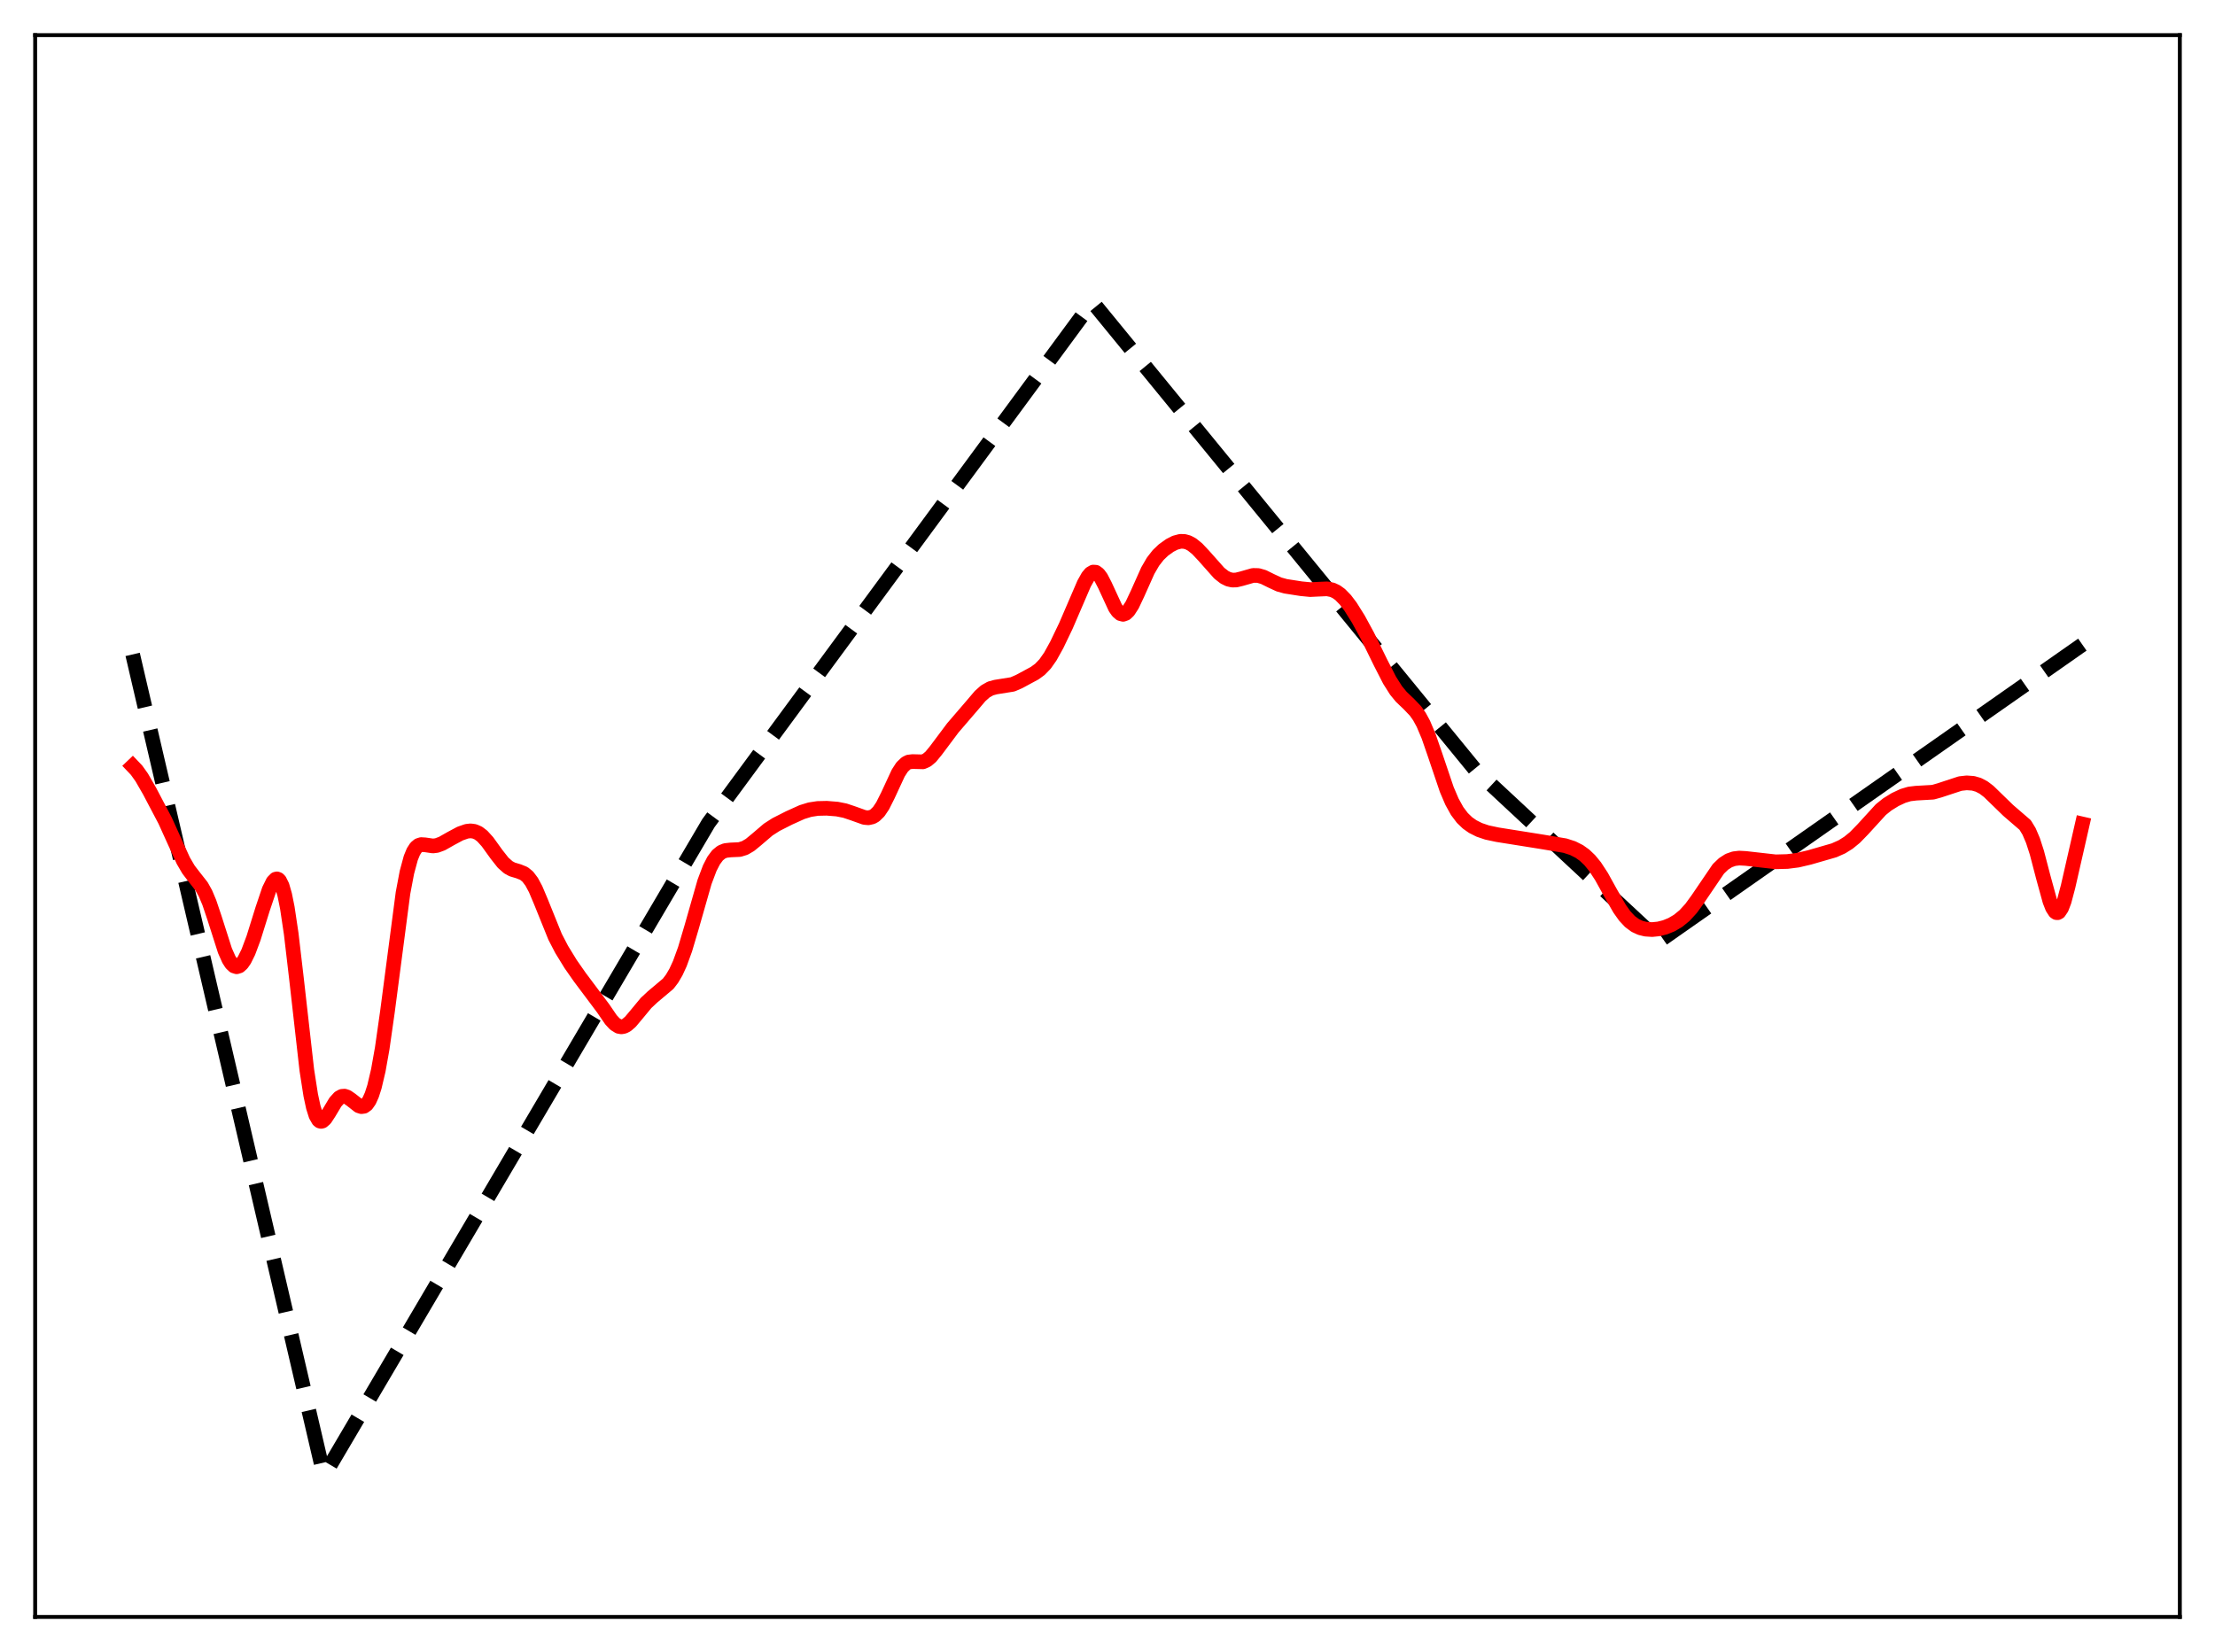<?xml version="1.0" encoding="utf-8" standalone="no"?>
<!DOCTYPE svg PUBLIC "-//W3C//DTD SVG 1.1//EN"
  "http://www.w3.org/Graphics/SVG/1.1/DTD/svg11.dtd">
<svg xmlns:xlink="http://www.w3.org/1999/xlink" width="453.6pt" height="338.4pt" viewBox="0 0 453.6 338.4" xmlns="http://www.w3.org/2000/svg" version="1.1">
 <defs>
  <style type="text/css">*{stroke-linejoin: round; stroke-linecap: butt}</style>
 </defs>
 <g id="figure_1">
  <g id="patch_1">
   <path d="M 0 338.4 
L 453.6 338.4 
L 453.6 0 
L 0 0 
z
" style="fill: #ffffff"/>
  </g>
  <g id="axes_1">
   <g id="patch_2">
    <path d="M 7.2 331.2 
L 446.4 331.2 
L 446.4 7.2 
L 7.2 7.2 
z
" style="fill: #ffffff"/>
   </g>
   <g id="matplotlib.axis_1"/>
   <g id="matplotlib.axis_2"/>
   <g id="line2d_1">
    <path d="M 27.164 134.046 
L 66.292 302.014 
L 66.559 301.915 
L 145.082 168.594 
L 223.606 61.967 
L 223.872 62.048 
L 302.129 157.697 
L 339.661 192.653 
L 339.927 192.642 
L 426.436 132.042 
L 426.436 132.042 
" clip-path="url(#p5379e0a7f7)" style="fill: none; stroke-dasharray: 11.1,4.8; stroke-dashoffset: 0; stroke: #000000; stroke-width: 3"/>
   </g>
   <g id="line2d_2">
    <path d="M 27.164 156.919 
L 27.962 157.756 
L 29.027 159.25 
L 30.624 162.023 
L 33.818 168.095 
L 35.681 172.211 
L 37.545 176.308 
L 38.609 178.129 
L 39.674 179.515 
L 41.271 181.547 
L 42.07 182.985 
L 42.868 184.881 
L 43.933 188.05 
L 46.063 194.712 
L 46.861 196.519 
L 47.393 197.354 
L 47.926 197.859 
L 48.458 198.028 
L 48.991 197.865 
L 49.523 197.39 
L 50.055 196.626 
L 50.854 195.011 
L 51.919 192.167 
L 53.782 186.192 
L 55.113 182.246 
L 55.911 180.627 
L 56.444 180.087 
L 56.71 180.023 
L 56.976 180.115 
L 57.242 180.376 
L 57.775 181.444 
L 58.307 183.291 
L 58.839 185.931 
L 59.638 191.283 
L 60.703 200.373 
L 62.832 219.183 
L 63.631 224.315 
L 64.163 226.79 
L 64.695 228.479 
L 65.228 229.419 
L 65.494 229.635 
L 65.76 229.701 
L 66.026 229.633 
L 66.559 229.173 
L 67.357 227.959 
L 68.688 225.734 
L 69.487 224.854 
L 70.019 224.567 
L 70.551 224.525 
L 71.084 224.7 
L 71.882 225.251 
L 73.479 226.502 
L 74.012 226.676 
L 74.544 226.604 
L 75.076 226.219 
L 75.609 225.461 
L 76.141 224.279 
L 76.673 222.633 
L 77.472 219.243 
L 78.271 214.751 
L 79.335 207.278 
L 82.529 182.914 
L 83.328 178.688 
L 84.127 175.732 
L 84.659 174.438 
L 85.191 173.613 
L 85.724 173.167 
L 86.256 172.999 
L 87.055 173.048 
L 88.652 173.282 
L 89.45 173.185 
L 90.515 172.792 
L 92.378 171.737 
L 94.241 170.74 
L 95.572 170.277 
L 96.371 170.186 
L 97.169 170.295 
L 97.968 170.646 
L 98.767 171.255 
L 99.831 172.429 
L 101.695 175.017 
L 103.025 176.705 
L 104.09 177.65 
L 104.889 178.083 
L 106.22 178.484 
L 107.284 178.913 
L 108.083 179.562 
L 108.881 180.622 
L 109.68 182.114 
L 110.745 184.632 
L 113.673 191.88 
L 115.004 194.447 
L 116.867 197.486 
L 118.73 200.15 
L 123.521 206.547 
L 125.119 208.885 
L 125.917 209.745 
L 126.716 210.239 
L 127.248 210.334 
L 127.78 210.239 
L 128.313 209.967 
L 129.111 209.28 
L 130.442 207.694 
L 132.305 205.44 
L 133.636 204.195 
L 136.831 201.508 
L 137.629 200.464 
L 138.428 199.103 
L 139.226 197.368 
L 140.291 194.441 
L 141.622 189.959 
L 144.284 180.635 
L 145.348 177.82 
L 146.147 176.267 
L 146.945 175.194 
L 147.744 174.541 
L 148.543 174.217 
L 149.607 174.099 
L 151.471 174.013 
L 152.535 173.686 
L 153.6 173.061 
L 154.931 171.963 
L 157.327 169.917 
L 158.924 168.894 
L 161.585 167.545 
L 164.247 166.34 
L 165.844 165.848 
L 167.441 165.601 
L 169.305 165.558 
L 171.434 165.729 
L 173.031 166.048 
L 174.628 166.583 
L 177.024 167.439 
L 177.823 167.512 
L 178.621 167.333 
L 179.153 167.03 
L 179.952 166.25 
L 180.751 165.063 
L 181.815 162.947 
L 183.945 158.351 
L 184.743 157.119 
L 185.542 156.352 
L 186.074 156.092 
L 186.873 155.993 
L 189.002 156.049 
L 189.801 155.693 
L 190.599 155.02 
L 191.664 153.723 
L 195.124 149.099 
L 199.117 144.453 
L 200.714 142.574 
L 201.779 141.624 
L 202.844 141.023 
L 203.908 140.736 
L 207.369 140.182 
L 208.7 139.607 
L 211.894 137.881 
L 212.959 137.103 
L 214.023 135.997 
L 215.088 134.479 
L 216.419 132.077 
L 218.282 128.191 
L 220.412 123.247 
L 222.009 119.54 
L 222.807 118.119 
L 223.34 117.488 
L 223.872 117.176 
L 224.404 117.216 
L 224.937 117.609 
L 225.469 118.327 
L 226.268 119.871 
L 228.397 124.485 
L 228.929 125.239 
L 229.462 125.698 
L 229.994 125.834 
L 230.527 125.644 
L 231.059 125.146 
L 231.857 123.911 
L 232.922 121.654 
L 235.052 116.889 
L 236.116 115.057 
L 237.181 113.689 
L 238.246 112.671 
L 239.577 111.715 
L 240.641 111.171 
L 241.706 110.887 
L 242.505 110.893 
L 243.303 111.111 
L 244.102 111.539 
L 245.167 112.4 
L 246.497 113.812 
L 249.692 117.41 
L 250.756 118.243 
L 251.555 118.639 
L 252.353 118.821 
L 253.152 118.804 
L 254.217 118.549 
L 256.612 117.864 
L 257.677 117.886 
L 258.742 118.194 
L 260.339 118.985 
L 261.936 119.722 
L 263.267 120.089 
L 266.461 120.588 
L 268.324 120.768 
L 269.921 120.691 
L 271.785 120.612 
L 272.849 120.827 
L 273.648 121.2 
L 274.447 121.778 
L 275.511 122.865 
L 276.576 124.27 
L 278.173 126.819 
L 280.036 130.246 
L 282.698 135.677 
L 284.561 139.319 
L 285.892 141.425 
L 286.957 142.723 
L 288.554 144.25 
L 289.885 145.646 
L 290.684 146.783 
L 291.482 148.251 
L 292.547 150.768 
L 293.878 154.62 
L 296.273 161.707 
L 297.338 164.202 
L 298.403 166.127 
L 299.468 167.541 
L 300.532 168.565 
L 301.597 169.313 
L 302.928 169.984 
L 304.525 170.523 
L 306.655 170.977 
L 315.705 172.418 
L 320.496 173.218 
L 322.093 173.737 
L 323.424 174.413 
L 324.489 175.174 
L 325.553 176.184 
L 326.618 177.482 
L 327.949 179.516 
L 329.812 182.882 
L 331.676 186.139 
L 332.74 187.637 
L 333.805 188.775 
L 334.87 189.563 
L 335.935 190.056 
L 336.999 190.32 
L 338.33 190.407 
L 339.661 190.274 
L 340.992 189.939 
L 342.323 189.397 
L 343.654 188.614 
L 344.985 187.524 
L 346.316 186.064 
L 347.647 184.233 
L 351.905 177.971 
L 352.97 176.948 
L 354.035 176.266 
L 355.1 175.892 
L 356.164 175.764 
L 357.495 175.837 
L 363.617 176.529 
L 366.013 176.467 
L 368.143 176.196 
L 370.538 175.634 
L 375.596 174.173 
L 377.193 173.46 
L 378.524 172.629 
L 379.855 171.542 
L 381.452 169.905 
L 385.178 165.824 
L 386.509 164.759 
L 388.106 163.773 
L 389.703 163.026 
L 391.034 162.63 
L 392.365 162.471 
L 395.825 162.274 
L 397.156 161.905 
L 401.415 160.503 
L 402.746 160.355 
L 404.077 160.45 
L 405.142 160.758 
L 406.207 161.316 
L 407.271 162.126 
L 408.868 163.678 
L 411.264 166.007 
L 414.724 168.989 
L 415.523 170.301 
L 416.321 172.168 
L 417.12 174.642 
L 418.451 179.736 
L 419.782 184.576 
L 420.314 185.931 
L 420.847 186.753 
L 421.113 186.934 
L 421.379 186.952 
L 421.645 186.805 
L 422.177 186.017 
L 422.71 184.621 
L 423.508 181.61 
L 426.436 168.775 
L 426.436 168.775 
" clip-path="url(#p5379e0a7f7)" style="fill: none; stroke: #ff0000; stroke-width: 3; stroke-linecap: square"/>
   </g>
   <g id="patch_3">
    <path d="M 7.2 331.2 
L 7.2 7.2 
" style="fill: none; stroke: #000000; stroke-width: 0.8; stroke-linejoin: miter; stroke-linecap: square"/>
   </g>
   <g id="patch_4">
    <path d="M 446.4 331.2 
L 446.4 7.2 
" style="fill: none; stroke: #000000; stroke-width: 0.8; stroke-linejoin: miter; stroke-linecap: square"/>
   </g>
   <g id="patch_5">
    <path d="M 7.2 331.2 
L 446.4 331.2 
" style="fill: none; stroke: #000000; stroke-width: 0.8; stroke-linejoin: miter; stroke-linecap: square"/>
   </g>
   <g id="patch_6">
    <path d="M 7.2 7.2 
L 446.4 7.2 
" style="fill: none; stroke: #000000; stroke-width: 0.8; stroke-linejoin: miter; stroke-linecap: square"/>
   </g>
  </g>
 </g>
 <defs>
  <clipPath id="p5379e0a7f7">
   <rect x="7.2" y="7.2" width="439.2" height="324"/>
  </clipPath>
 </defs>
</svg>
